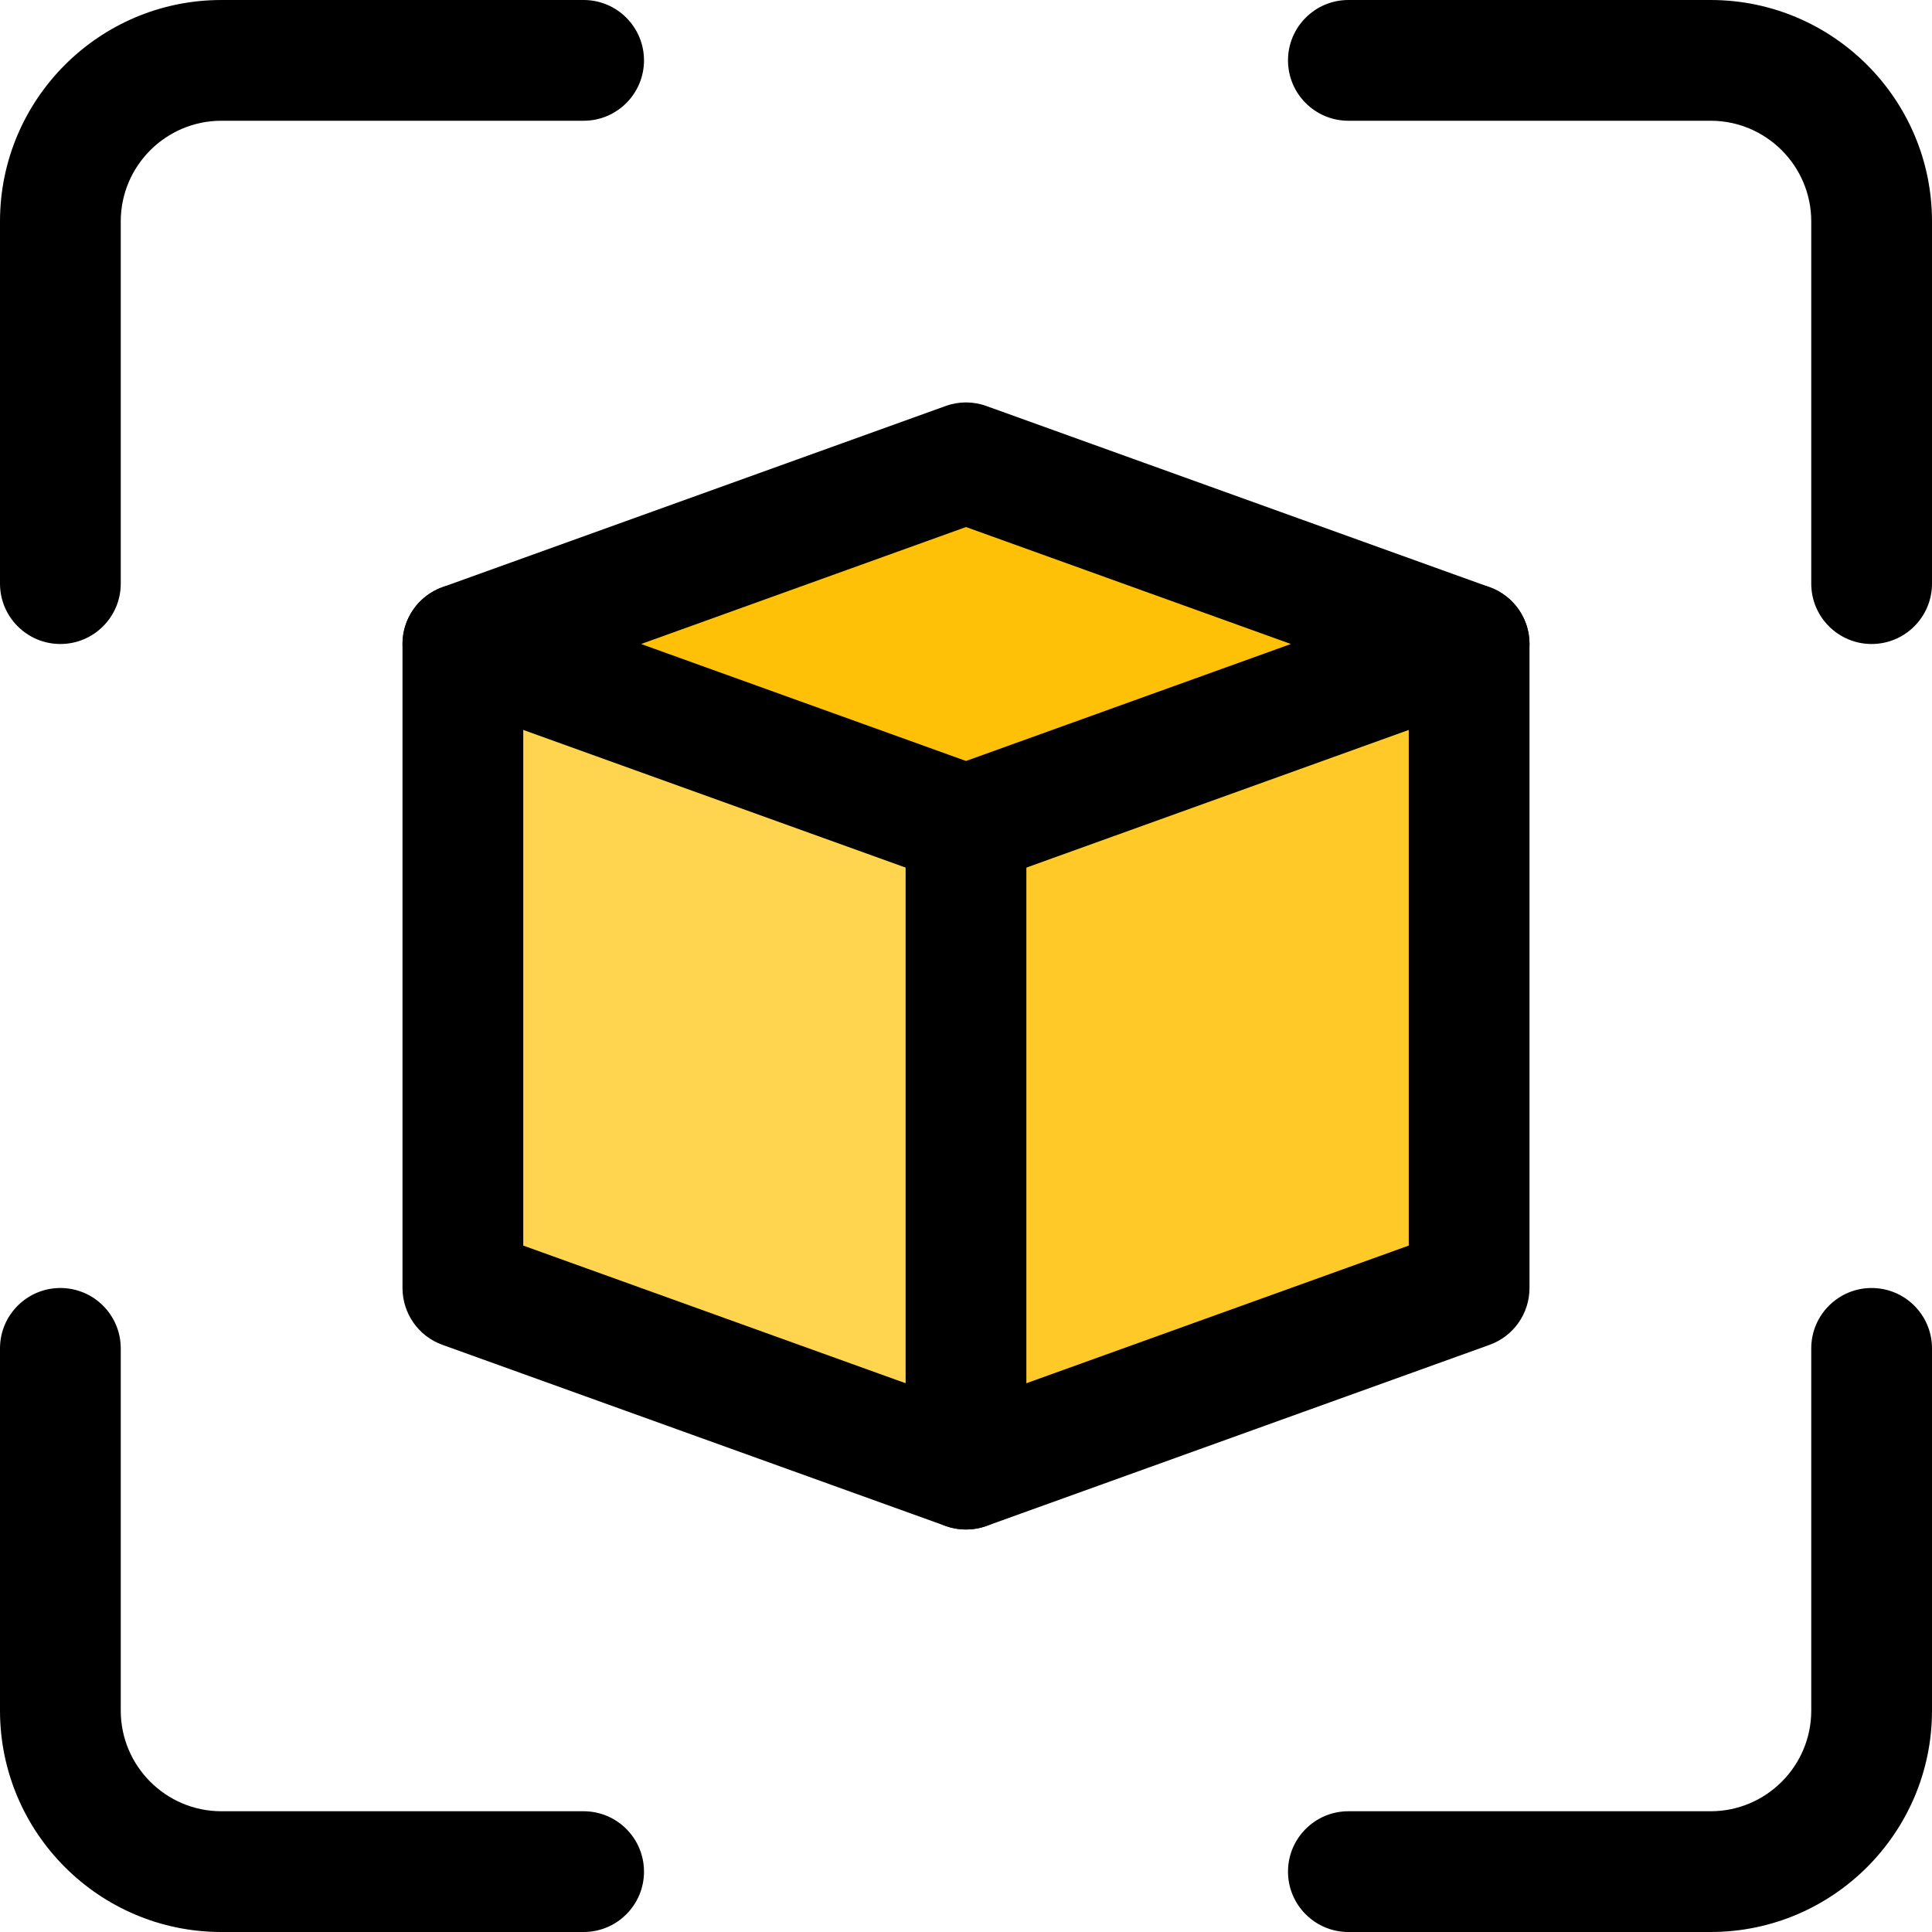 <svg id="icon" enable-background="new 0 0 24 24" height="512" viewBox="0 0 24 24" width="512" xmlns="http://www.w3.org/2000/svg"><path d="m12 5.75 6.25 2.25-6.25 2.25-6.25-2.25z" fill="#ffc107"/><path d="m5.75 8 6.25 2.25v8l-6.25-2.25z" fill="#ffd54f"/><path d="m18.25 8-6.25 2.25v8l6.25-2.25z" fill="#ffca28"/><path d="m12 11c-.086 0-.172-.015-.254-.044l-6.25-2.25c-.298-.107-.496-.39-.496-.706s.198-.599.496-.706l6.25-2.25c.164-.06.344-.06.508 0l6.25 2.25c.298.107.496.39.496.706s-.198.599-.496.706l-6.25 2.25c-.082.029-.168.044-.254.044zm-4.036-3 4.036 1.453 4.036-1.453-4.036-1.453z"/><path d="m12 19c-.086 0-.172-.015-.254-.044l-6.25-2.25c-.298-.107-.496-.39-.496-.706v-8c0-.414.336-.75.75-.75s.75.336.75.75v7.473l5.5 1.98 5.5-1.98v-7.473c0-.414.336-.75.75-.75s.75.336.75.75v8c0 .316-.198.599-.496.706l-6.25 2.25c-.082.029-.168.044-.254.044z"/><path d="m.75 8c-.414 0-.75-.336-.75-.75v-4.5c0-1.517 1.233-2.75 2.75-2.75h4.5c.414 0 .75.336.75.75s-.336.75-.75.75h-4.5c-.689 0-1.25.561-1.25 1.25v4.5c0 .414-.336.75-.75.75z"/><path d="m21.25 24h-4.5c-.414 0-.75-.336-.75-.75s.336-.75.75-.75h4.5c.689 0 1.25-.561 1.25-1.25v-4.5c0-.414.336-.75.75-.75s.75.336.75.75v4.5c0 1.517-1.233 2.75-2.75 2.75z"/><path d="m23.25 8c-.414 0-.75-.336-.75-.75v-4.5c0-.689-.561-1.25-1.25-1.25h-4.5c-.414 0-.75-.336-.75-.75s.336-.75.75-.75h4.5c1.517 0 2.75 1.233 2.75 2.75v4.5c0 .414-.336.75-.75.75z"/><path d="m7.25 24h-4.5c-1.517 0-2.75-1.233-2.75-2.75v-4.5c0-.414.336-.75.75-.75s.75.336.75.75v4.5c0 .689.561 1.25 1.25 1.25h4.5c.414 0 .75.336.75.75s-.336.75-.75.75z"/><path d="m12 19c-.414 0-.75-.336-.75-.75v-8c0-.414.336-.75.75-.75s.75.336.75.75v8c0 .414-.336.75-.75.75z"/></svg>
